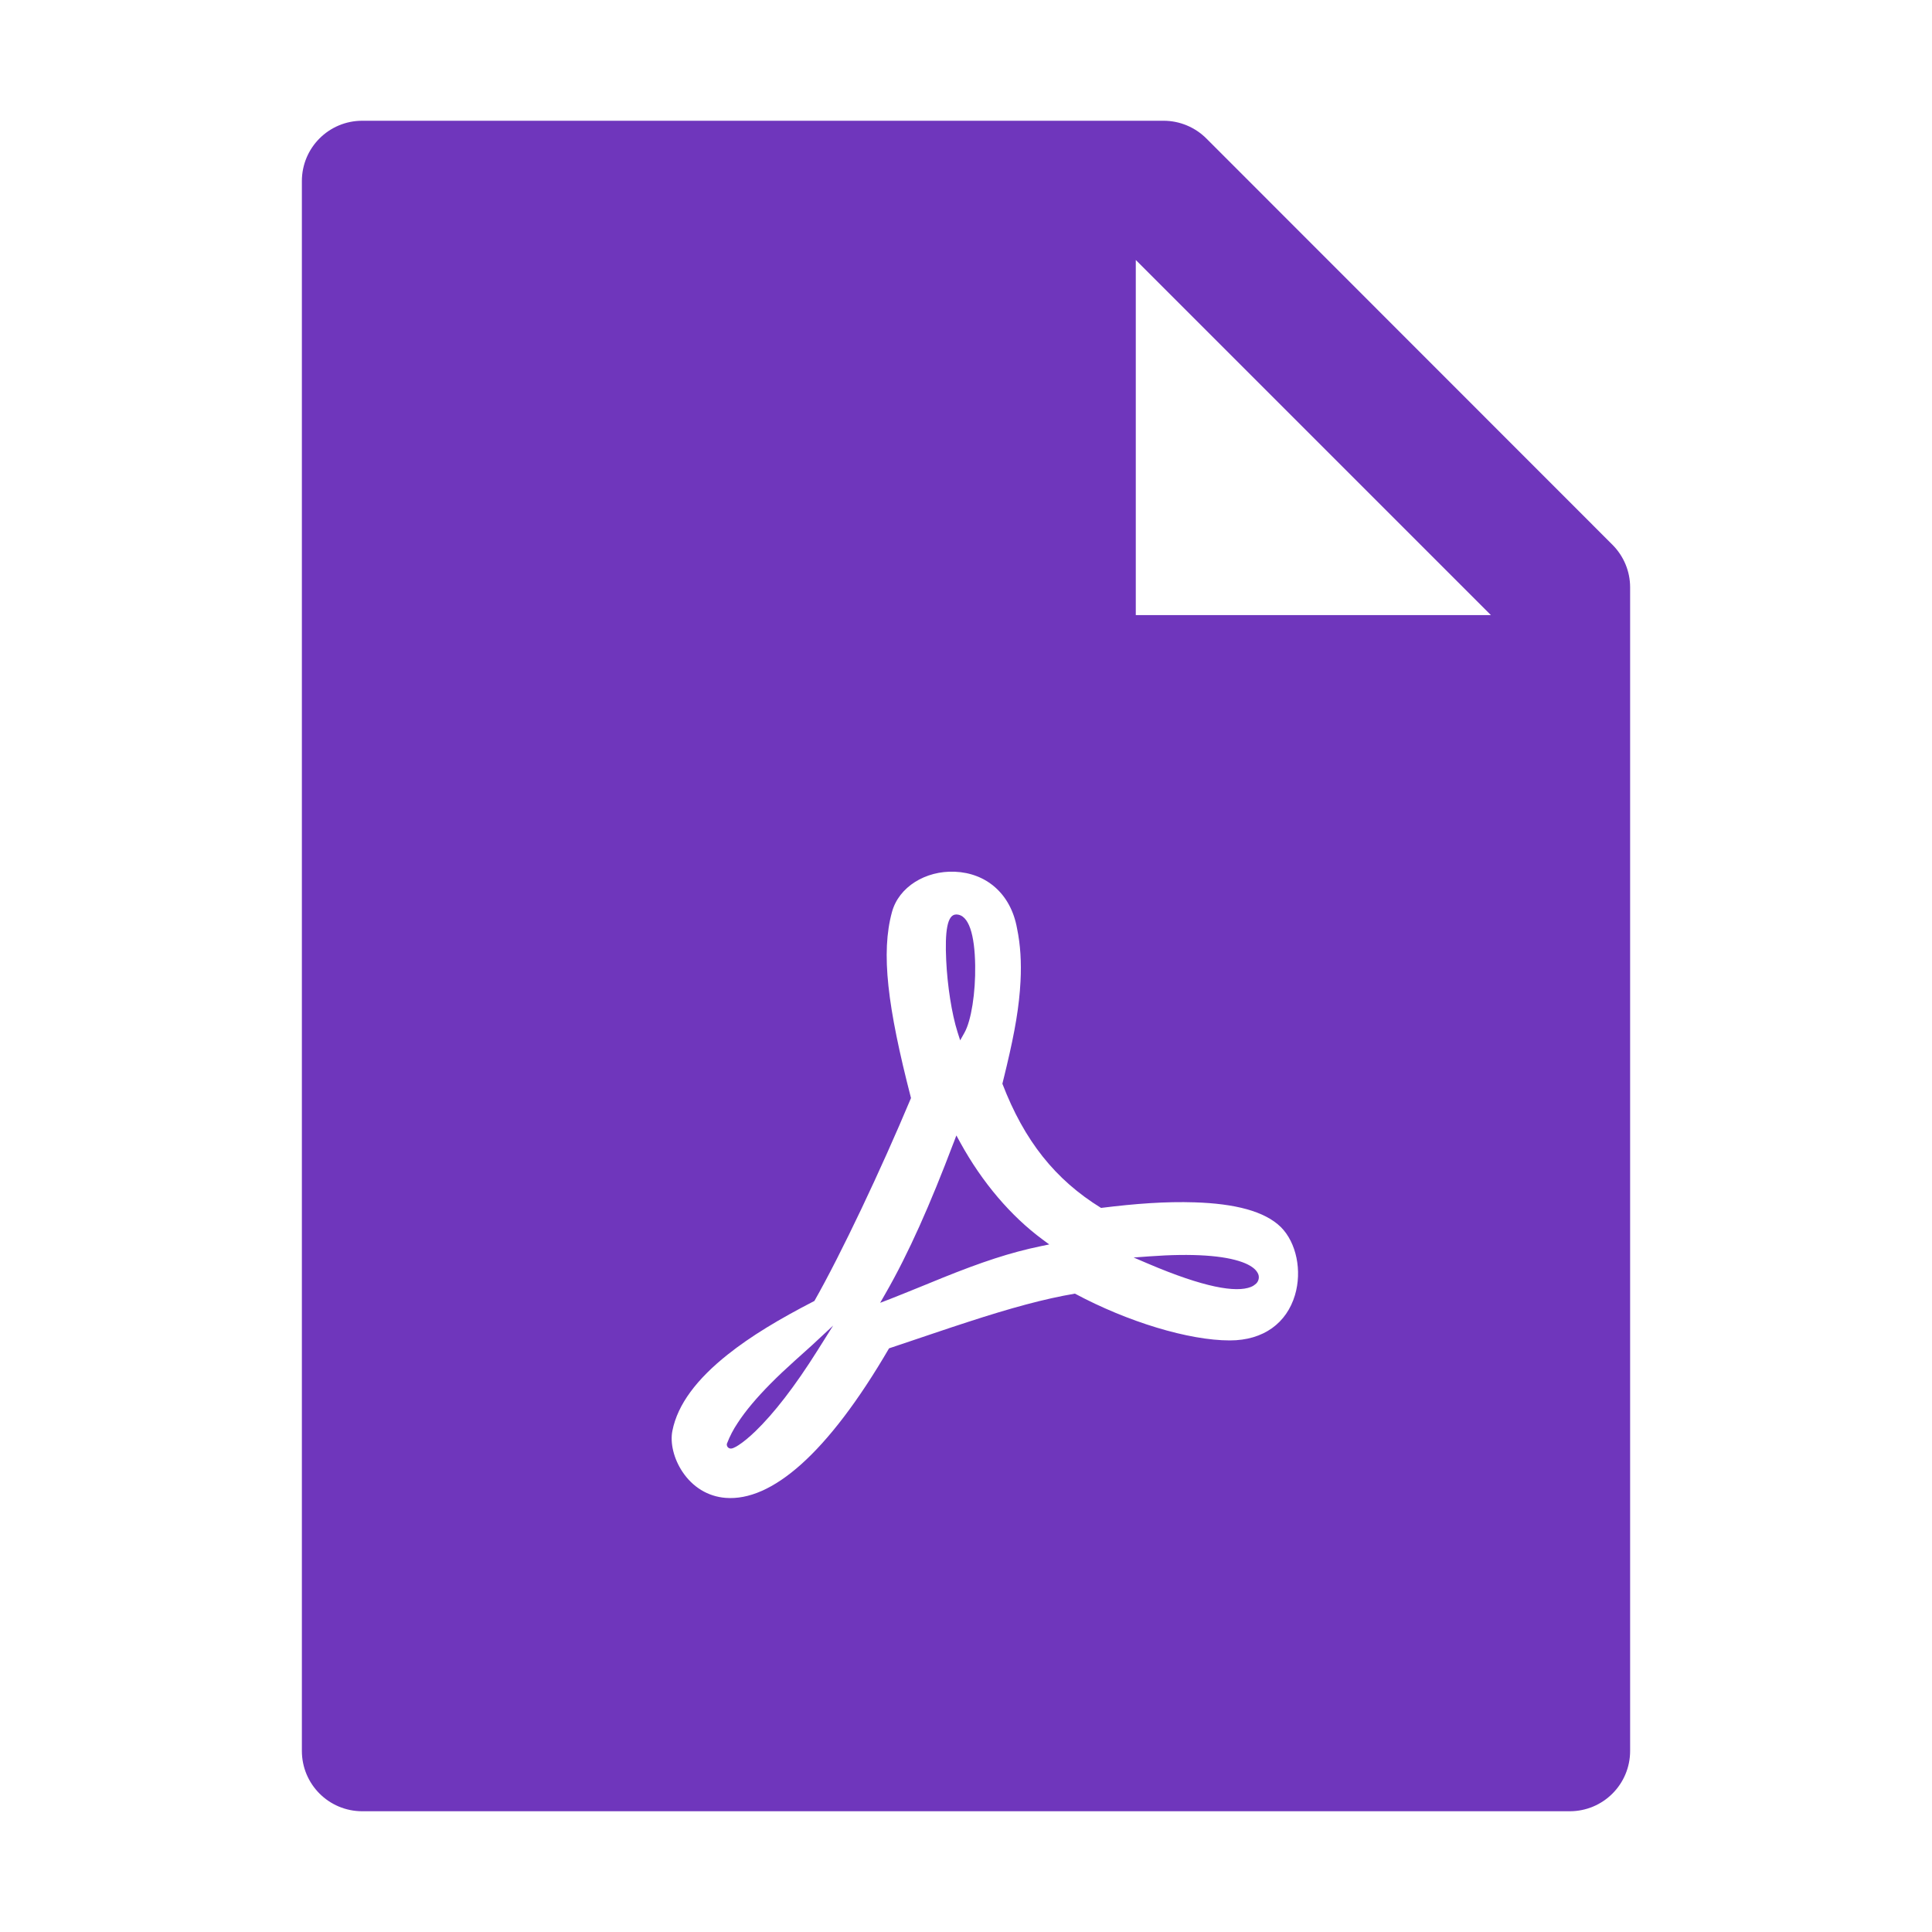 <svg width="60" height="60" viewBox="0 0 60 60" fill="none" xmlns="http://www.w3.org/2000/svg">
<path d="M50.074 16.916C50.426 17.268 50.625 17.742 50.625 18.24V54.375C50.625 55.412 49.787 56.25 48.75 56.25H11.25C10.213 56.25 9.375 55.412 9.375 54.375V5.625C9.375 4.588 10.213 3.75 11.25 3.75H36.135C36.633 3.75 37.113 3.949 37.465 4.301L50.074 16.916V16.916ZM46.301 19.102L35.273 8.074V19.102H46.301ZM37.103 37.34C36.213 37.31 35.268 37.379 34.194 37.513C32.77 36.635 31.811 35.428 31.13 33.656L31.193 33.399L31.266 33.096C31.518 32.033 31.653 31.258 31.693 30.476C31.724 29.886 31.691 29.342 31.586 28.837C31.393 27.748 30.622 27.111 29.651 27.072C28.746 27.035 27.914 27.541 27.701 28.324C27.355 29.591 27.558 31.258 28.292 34.101C27.357 36.331 26.121 38.944 25.292 40.402C24.185 40.973 23.323 41.492 22.599 42.067C21.644 42.827 21.047 43.608 20.883 44.429C20.804 44.809 20.924 45.306 21.198 45.713C21.508 46.175 21.976 46.475 22.536 46.518C23.951 46.628 25.69 45.169 27.61 41.874C27.803 41.81 28.007 41.742 28.256 41.657L28.953 41.422C29.395 41.273 29.715 41.166 30.031 41.064C31.402 40.617 32.439 40.335 33.383 40.175C35.022 41.053 36.917 41.628 38.193 41.628C39.247 41.628 39.959 41.082 40.216 40.222C40.441 39.468 40.263 38.592 39.778 38.108C39.276 37.615 38.354 37.38 37.103 37.34V37.34ZM22.572 44.864V44.843L22.58 44.823C22.665 44.601 22.776 44.39 22.908 44.193C23.159 43.807 23.504 43.402 23.931 42.97C24.161 42.738 24.4 42.513 24.681 42.26C24.744 42.203 25.144 41.846 25.219 41.776L25.874 41.167L25.398 41.924C24.676 43.075 24.023 43.904 23.465 44.444C23.259 44.643 23.078 44.79 22.931 44.884C22.883 44.916 22.832 44.944 22.778 44.967C22.754 44.977 22.733 44.983 22.712 44.985C22.69 44.988 22.667 44.985 22.646 44.976C22.624 44.967 22.606 44.951 22.592 44.931C22.579 44.911 22.572 44.888 22.572 44.864V44.864ZM29.951 32.074L29.819 32.309L29.737 32.052C29.555 31.476 29.422 30.608 29.385 29.825C29.343 28.935 29.413 28.4 29.695 28.4C30.09 28.4 30.271 29.033 30.285 29.985C30.298 30.822 30.166 31.693 29.951 32.074H29.951ZM29.611 35.5L29.701 35.262L29.823 35.485C30.508 36.73 31.397 37.768 32.374 38.491L32.585 38.647L32.328 38.7C31.371 38.898 30.48 39.196 29.261 39.687C29.388 39.636 27.994 40.206 27.642 40.342L27.334 40.46L27.498 40.174C28.222 38.914 28.89 37.401 29.61 35.5H29.611ZM38.846 39.968C38.386 40.15 37.395 39.987 35.649 39.242L35.206 39.053L35.687 39.018C37.052 38.917 38.019 38.992 38.582 39.198C38.822 39.286 38.982 39.397 39.053 39.523C39.091 39.583 39.103 39.655 39.088 39.724C39.073 39.793 39.032 39.854 38.974 39.893C38.936 39.926 38.893 39.951 38.846 39.968V39.968Z" fill="#6F36BC"/>
</svg>
